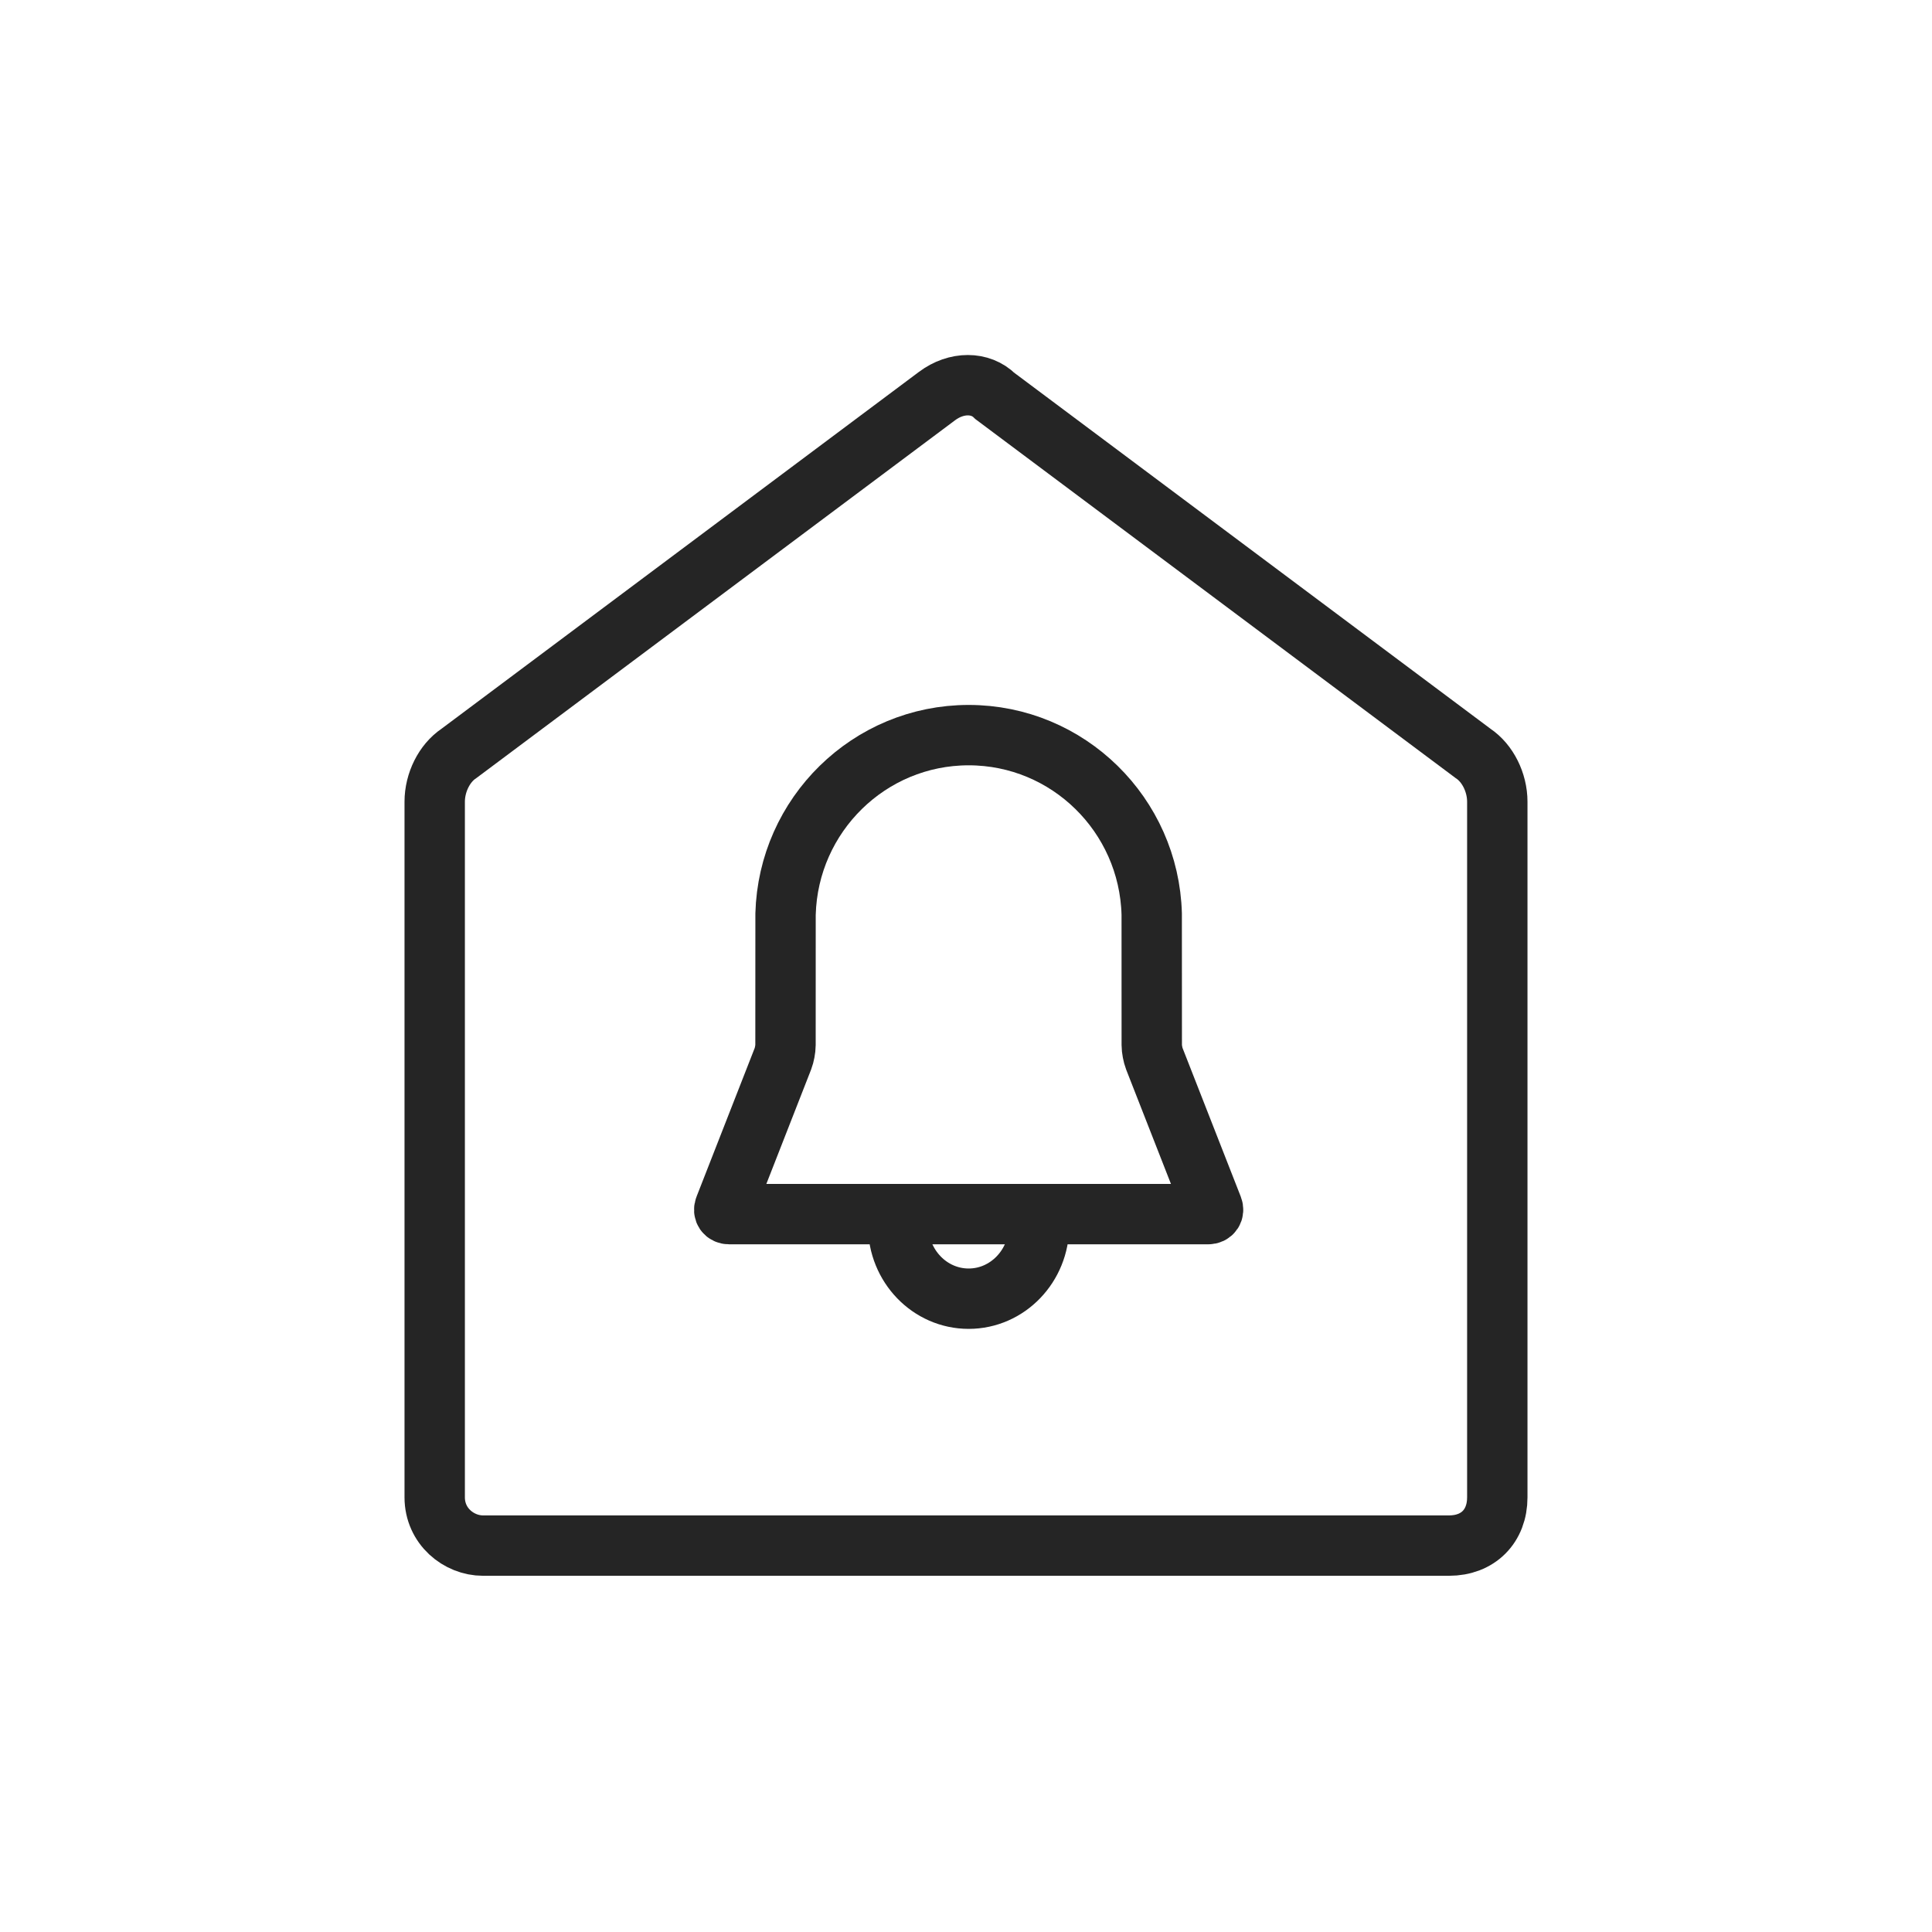 <?xml version="1.0" encoding="UTF-8"?>
<svg width="40px" height="40px" viewBox="0 0 40 40" version="1.1" xmlns="http://www.w3.org/2000/svg" xmlns:xlink="http://www.w3.org/1999/xlink">
    <title>home/ic/status/delivery_dark</title>
    <g id="home/ic/status/delivery_dark" stroke="none" stroke-width="1" fill="none" fill-rule="evenodd">
        <g id="home_ic_status_delivery" transform="translate(9, 7)" stroke="#252525" stroke-width="1.25">
            <path d="M21,25 L1,25 C0.5,25 0,24.6 0,24 L0,9.6 C0,9.2 0.2,8.8 0.5,8.6 L10.4,1.2 C10.8,0.9 11.3,0.9 11.6,1.2 L21.5,8.6 C21.8,8.8 22,9.2 22,9.6 L22,24 C22,24.6 21.6,25 21,25 L21,25 Z" id="Path"></path>
            <g id="Group-8" transform="translate(4, 7)">
                <g id="Group-7" transform="translate(1, 1.109)">
                    <path d="M11.013,10.028 C11.093,10.028 11.135,9.967 11.106,9.892 L9.899,6.81 C9.87,6.735 9.846,6.609 9.846,6.528 C9.846,6.528 9.846,3.851 9.845,3.816 C9.789,1.761 8.113,0.111 6.055,0.111 C3.997,0.111 2.32,1.761 2.264,3.816 C2.263,3.851 2.263,6.528 2.263,6.528 C2.263,6.609 2.239,6.735 2.21,6.81 L1.004,9.892 C0.974,9.967 1.016,10.028 1.096,10.028 L11.013,10.028 Z" id="Stroke-3"></path>
                    <path d="M7.513,10.264 C7.513,11.1 6.86,11.779 6.055,11.779 C5.249,11.779 4.596,11.1 4.596,10.264" id="Stroke-5"></path>
                </g>
            </g>
        </g>
    </g>
</svg>